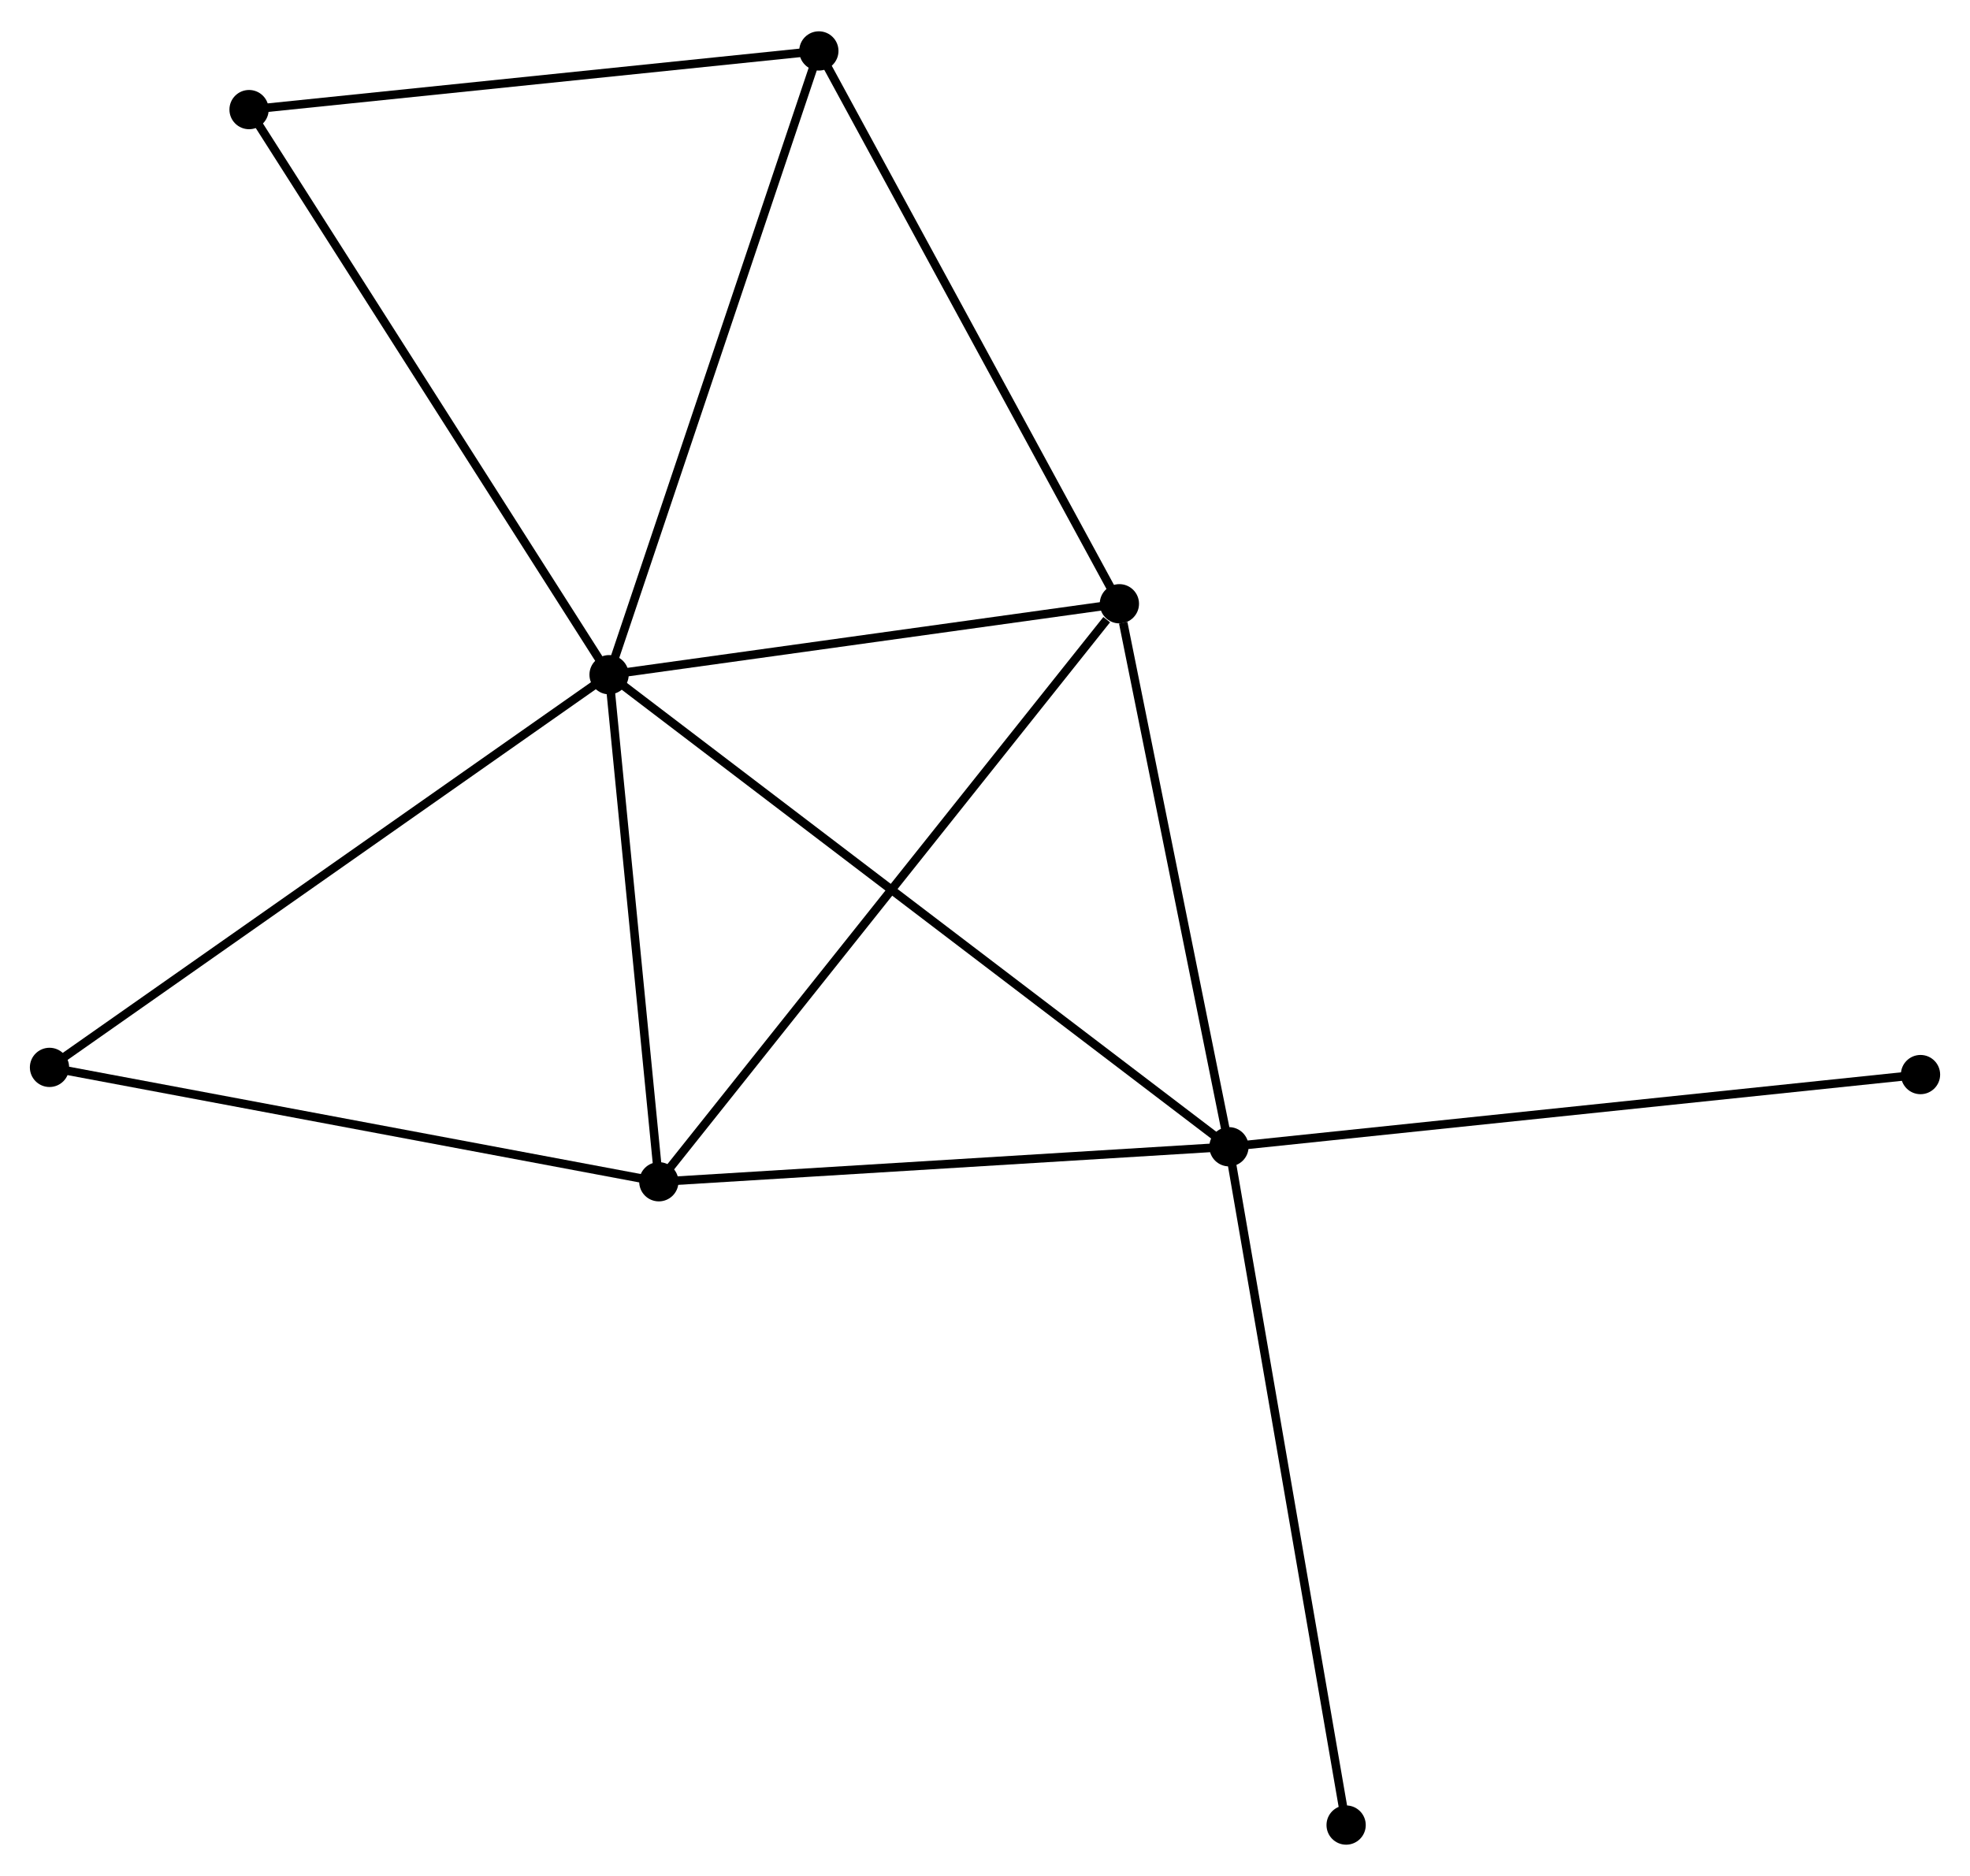 <?xml version="1.0" encoding="UTF-8" standalone="no"?>
<!DOCTYPE svg PUBLIC "-//W3C//DTD SVG 1.1//EN"
 "http://www.w3.org/Graphics/SVG/1.1/DTD/svg11.dtd">
<!-- Generated by graphviz version 2.36.0 (20140111.2315)
 -->
<!-- Title: %3 Pages: 1 -->
<svg width="231pt" height="220pt"
 viewBox="0.00 0.00 230.84 219.51" xmlns="http://www.w3.org/2000/svg" xmlns:xlink="http://www.w3.org/1999/xlink">
<g id="graph0" class="graph" transform="scale(1 1) rotate(0) translate(4 215.514)">
<title>%3</title>
<!-- 0 -->
<g id="node1" class="node"><title>0</title>
<ellipse fill="black" stroke="black" cx="67.37" cy="-136.612" rx="1.8" ry="1.8"/>
</g>
<!-- 1 -->
<g id="node2" class="node"><title>1</title>
<ellipse fill="black" stroke="black" cx="140.007" cy="-81.293" rx="1.8" ry="1.8"/>
</g>
<!-- 0&#45;&#45;1 -->
<g id="edge1" class="edge"><title>0&#45;&#45;1</title>
<path fill="none" stroke="black" d="M68.887,-135.457C78.34,-128.257 129.069,-89.623 138.498,-82.442"/>
</g>
<!-- 2 -->
<g id="node3" class="node"><title>2</title>
<ellipse fill="black" stroke="black" cx="73.201" cy="-77.19" rx="1.8" ry="1.8"/>
</g>
<!-- 0&#45;&#45;2 -->
<g id="edge2" class="edge"><title>0&#45;&#45;2</title>
<path fill="none" stroke="black" d="M67.564,-134.635C68.449,-125.613 72.101,-88.398 73,-79.236"/>
</g>
<!-- 3 -->
<g id="node4" class="node"><title>3</title>
<ellipse fill="black" stroke="black" cx="127.167" cy="-144.927" rx="1.8" ry="1.8"/>
</g>
<!-- 0&#45;&#45;3 -->
<g id="edge3" class="edge"><title>0&#45;&#45;3</title>
<path fill="none" stroke="black" d="M69.36,-136.889C78.438,-138.151 115.888,-143.359 125.108,-144.641"/>
</g>
<!-- 4 -->
<g id="node5" class="node"><title>4</title>
<ellipse fill="black" stroke="black" cx="91.951" cy="-209.714" rx="1.8" ry="1.8"/>
</g>
<!-- 0&#45;&#45;4 -->
<g id="edge4" class="edge"><title>0&#45;&#45;4</title>
<path fill="none" stroke="black" d="M67.978,-138.419C71.379,-148.533 88.019,-198.022 91.364,-207.971"/>
</g>
<!-- 5 -->
<g id="node6" class="node"><title>5</title>
<ellipse fill="black" stroke="black" cx="25.184" cy="-202.839" rx="1.8" ry="1.8"/>
</g>
<!-- 0&#45;&#45;5 -->
<g id="edge5" class="edge"><title>0&#45;&#45;5</title>
<path fill="none" stroke="black" d="M66.327,-138.249C60.541,-147.332 32.426,-191.47 26.345,-201.016"/>
</g>
<!-- 6 -->
<g id="node7" class="node"><title>6</title>
<ellipse fill="black" stroke="black" cx="1.8" cy="-90.594" rx="1.8" ry="1.8"/>
</g>
<!-- 0&#45;&#45;6 -->
<g id="edge6" class="edge"><title>0&#45;&#45;6</title>
<path fill="none" stroke="black" d="M65.749,-135.474C56.756,-129.163 13.057,-98.494 3.605,-91.86"/>
</g>
<!-- 1&#45;&#45;2 -->
<g id="edge7" class="edge"><title>1&#45;&#45;2</title>
<path fill="none" stroke="black" d="M138.079,-81.174C128.324,-80.575 84.483,-77.883 75.01,-77.301"/>
</g>
<!-- 1&#45;&#45;3 -->
<g id="edge8" class="edge"><title>1&#45;&#45;3</title>
<path fill="none" stroke="black" d="M139.636,-83.129C137.794,-92.258 129.629,-132.725 127.616,-142.699"/>
</g>
<!-- 7 -->
<g id="node8" class="node"><title>7</title>
<ellipse fill="black" stroke="black" cx="221.041" cy="-89.751" rx="1.8" ry="1.8"/>
</g>
<!-- 1&#45;&#45;7 -->
<g id="edge9" class="edge"><title>1&#45;&#45;7</title>
<path fill="none" stroke="black" d="M142.01,-81.502C153.221,-82.672 208.08,-88.398 219.108,-89.549"/>
</g>
<!-- 8 -->
<g id="node9" class="node"><title>8</title>
<ellipse fill="black" stroke="black" cx="153.736" cy="-1.8" rx="1.8" ry="1.8"/>
</g>
<!-- 1&#45;&#45;8 -->
<g id="edge10" class="edge"><title>1&#45;&#45;8</title>
<path fill="none" stroke="black" d="M140.346,-79.328C142.246,-68.33 151.54,-14.514 153.408,-3.696"/>
</g>
<!-- 2&#45;&#45;3 -->
<g id="edge11" class="edge"><title>2&#45;&#45;3</title>
<path fill="none" stroke="black" d="M74.535,-78.865C81.936,-88.155 117.902,-133.298 125.681,-143.062"/>
</g>
<!-- 2&#45;&#45;6 -->
<g id="edge12" class="edge"><title>2&#45;&#45;6</title>
<path fill="none" stroke="black" d="M71.141,-77.577C60.715,-79.534 13.858,-88.33 3.733,-90.231"/>
</g>
<!-- 3&#45;&#45;4 -->
<g id="edge13" class="edge"><title>3&#45;&#45;4</title>
<path fill="none" stroke="black" d="M126.296,-146.528C121.466,-155.414 97.996,-198.592 92.92,-207.931"/>
</g>
<!-- 4&#45;&#45;5 -->
<g id="edge14" class="edge"><title>4&#45;&#45;5</title>
<path fill="none" stroke="black" d="M90.024,-209.516C80.275,-208.512 36.459,-204 26.991,-203.025"/>
</g>
</g>
</svg>

